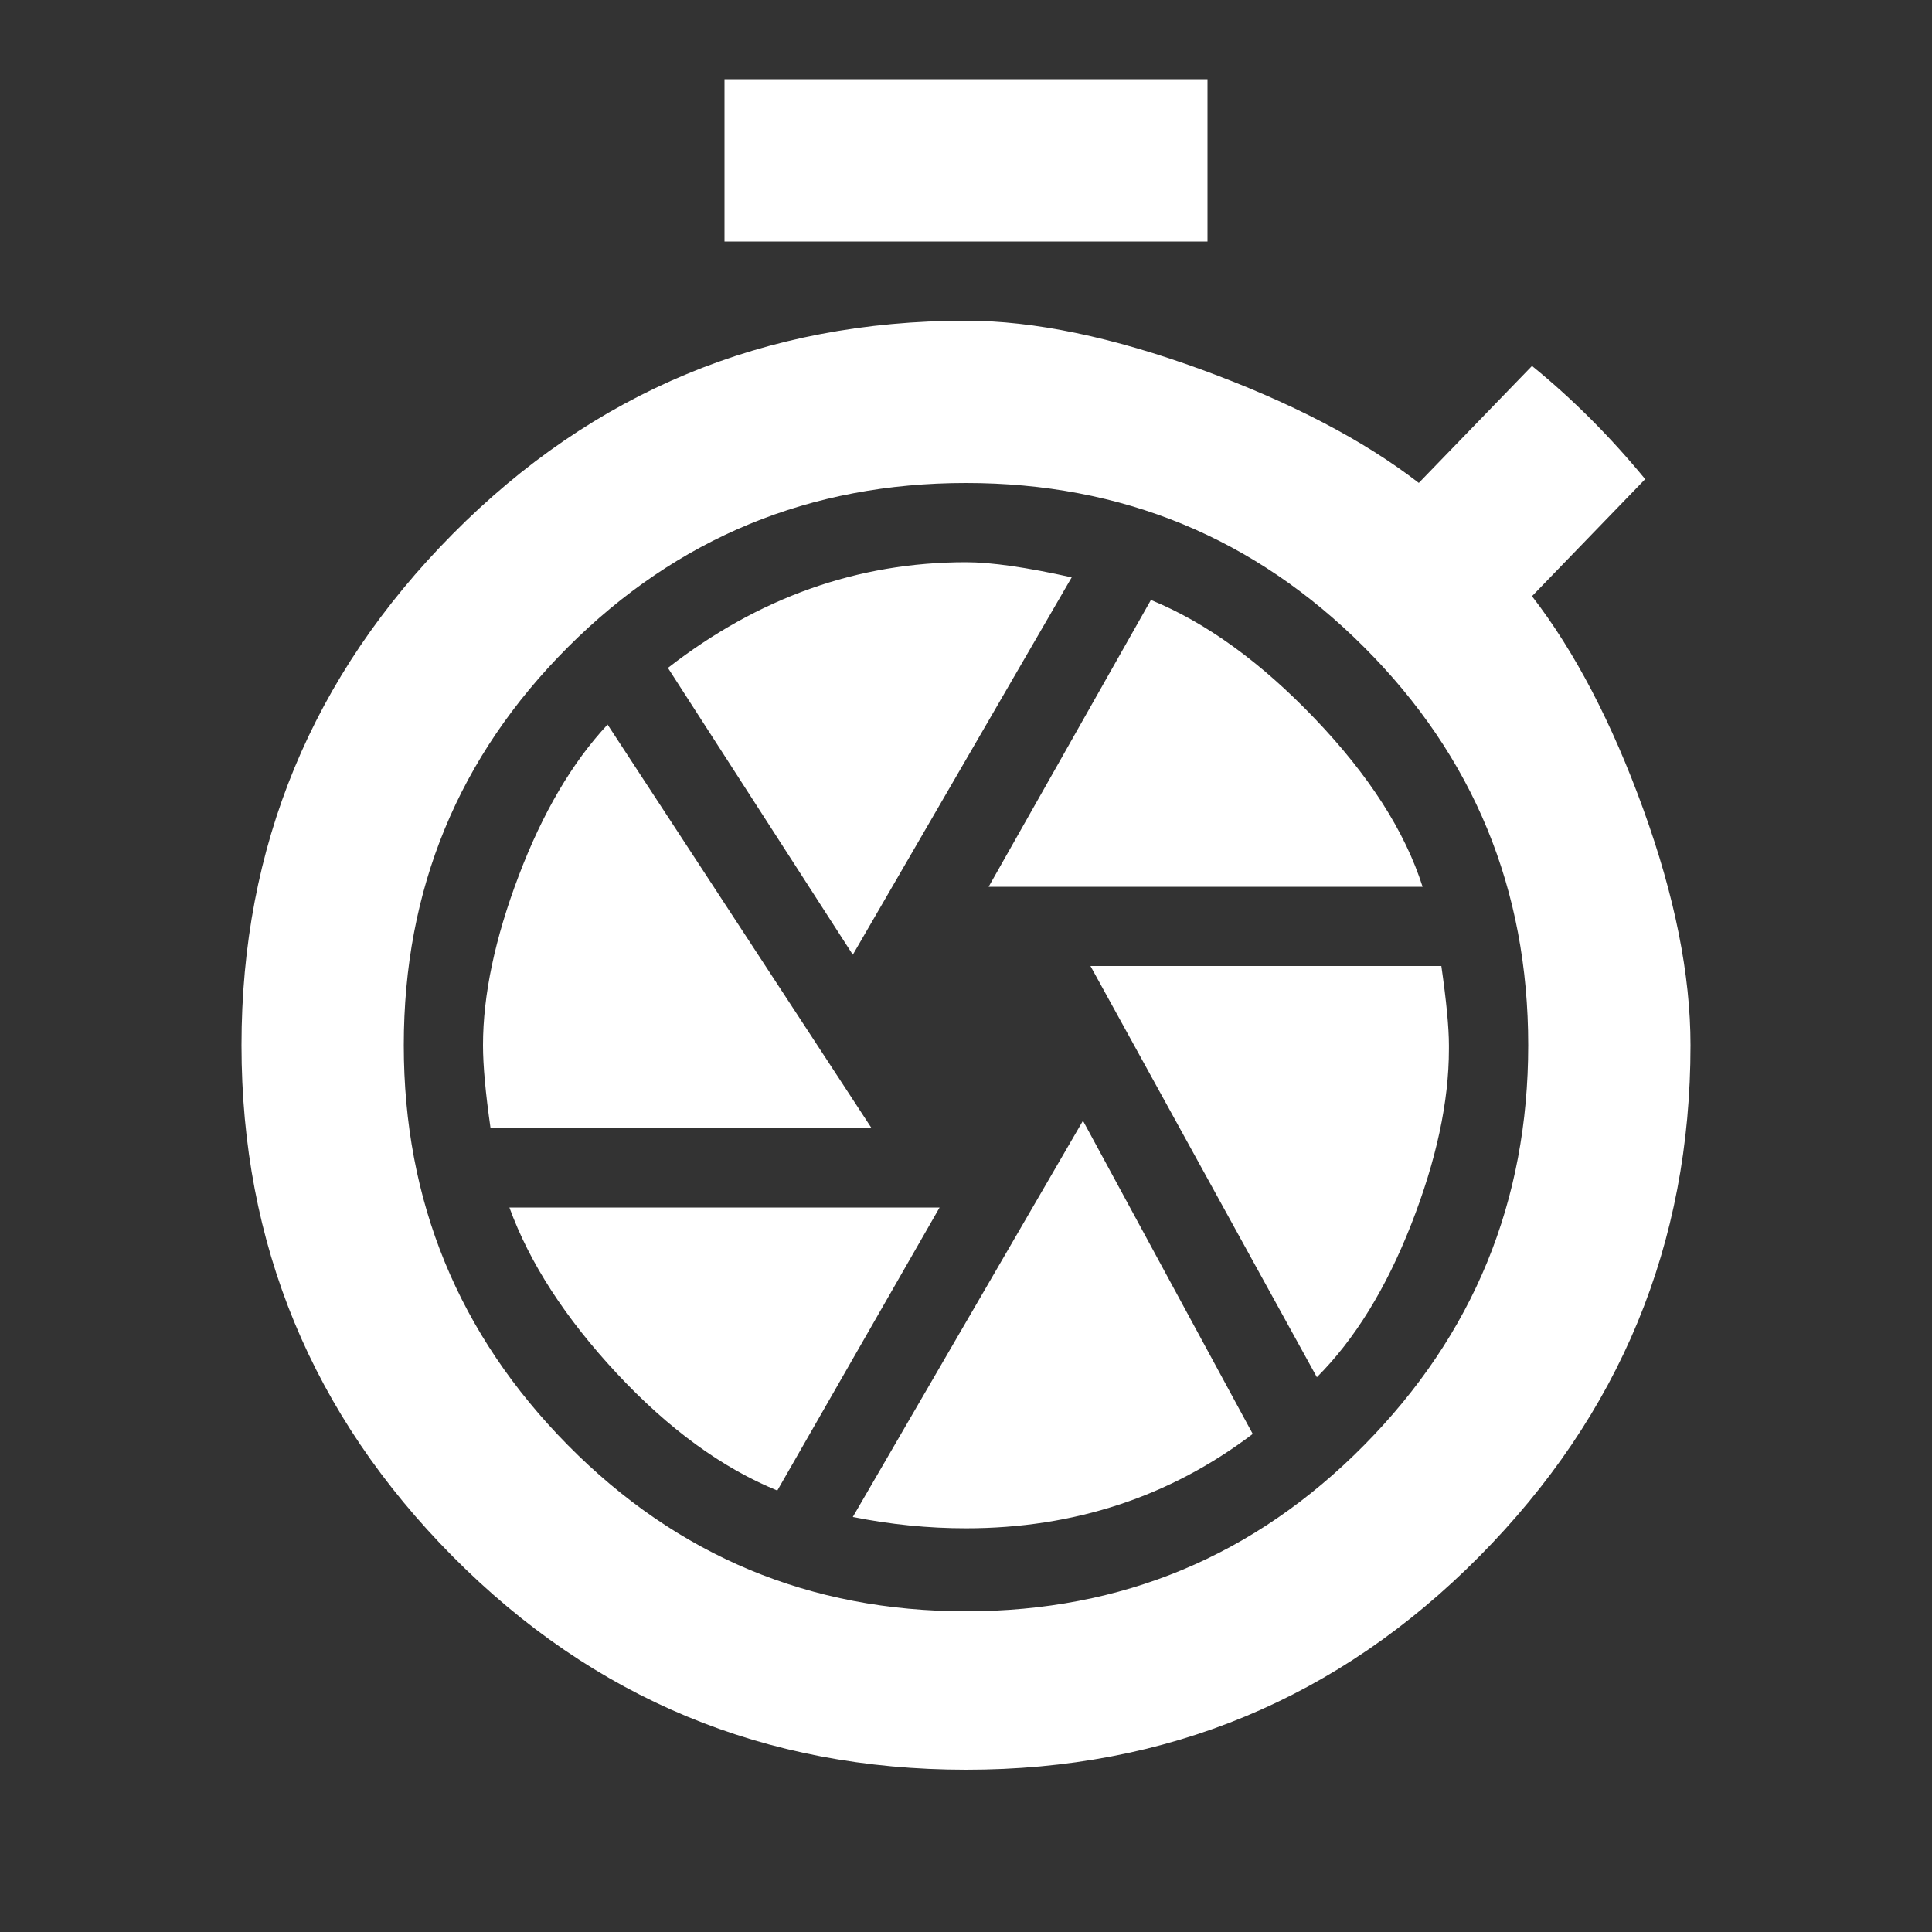 <!-- Generated by IcoMoon.io -->
<svg version="1.1" xmlns="http://www.w3.org/2000/svg" width="24" height="24" viewBox="0 0 24 24">
<rect x="0" y="0" width="24" height="24" fill="#333333" stroke="none"/>
<title>shutter_speed</title>
<path fill="#fff" d="M13.313 7.172l-2.719 4.688-2.297-3.563q1.688-1.313 3.703-1.313 0.469 0 1.313 0.188zM16.359 17.109l-2.813-5.109h4.359q0.094 0.656 0.094 0.984v0.047q0 0.984-0.469 2.18t-1.172 1.898zM7.547 9l3.281 5.016h-4.734q-0.094-0.656-0.094-1.031 0-0.938 0.445-2.109t1.102-1.875zM10.594 18.844l2.859-4.922 2.109 3.891q-1.547 1.172-3.563 1.172-0.703 0-1.406-0.141zM17.672 11.016h-5.391l2.016-3.563q1.031 0.422 2.039 1.477t1.336 2.086zM11.672 15l-2.016 3.516q-1.031-0.422-1.992-1.453t-1.336-2.063h5.344zM12 20.016q2.906 0 4.945-2.063t2.039-4.969-2.039-4.945-4.945-2.039-4.945 2.039-2.039 4.945 2.039 4.969 4.945 2.063zM19.031 7.406q0.797 1.031 1.383 2.648t0.586 2.93q0 3.703-2.625 6.352t-6.375 2.648-6.375-2.648-2.625-6.352 2.625-6.352 6.375-2.648q1.266 0 2.93 0.609t2.695 1.406l1.406-1.453q0.75 0.609 1.406 1.406zM15 0.984v2.016h-6v-2.016h6z"></path>
</svg>
